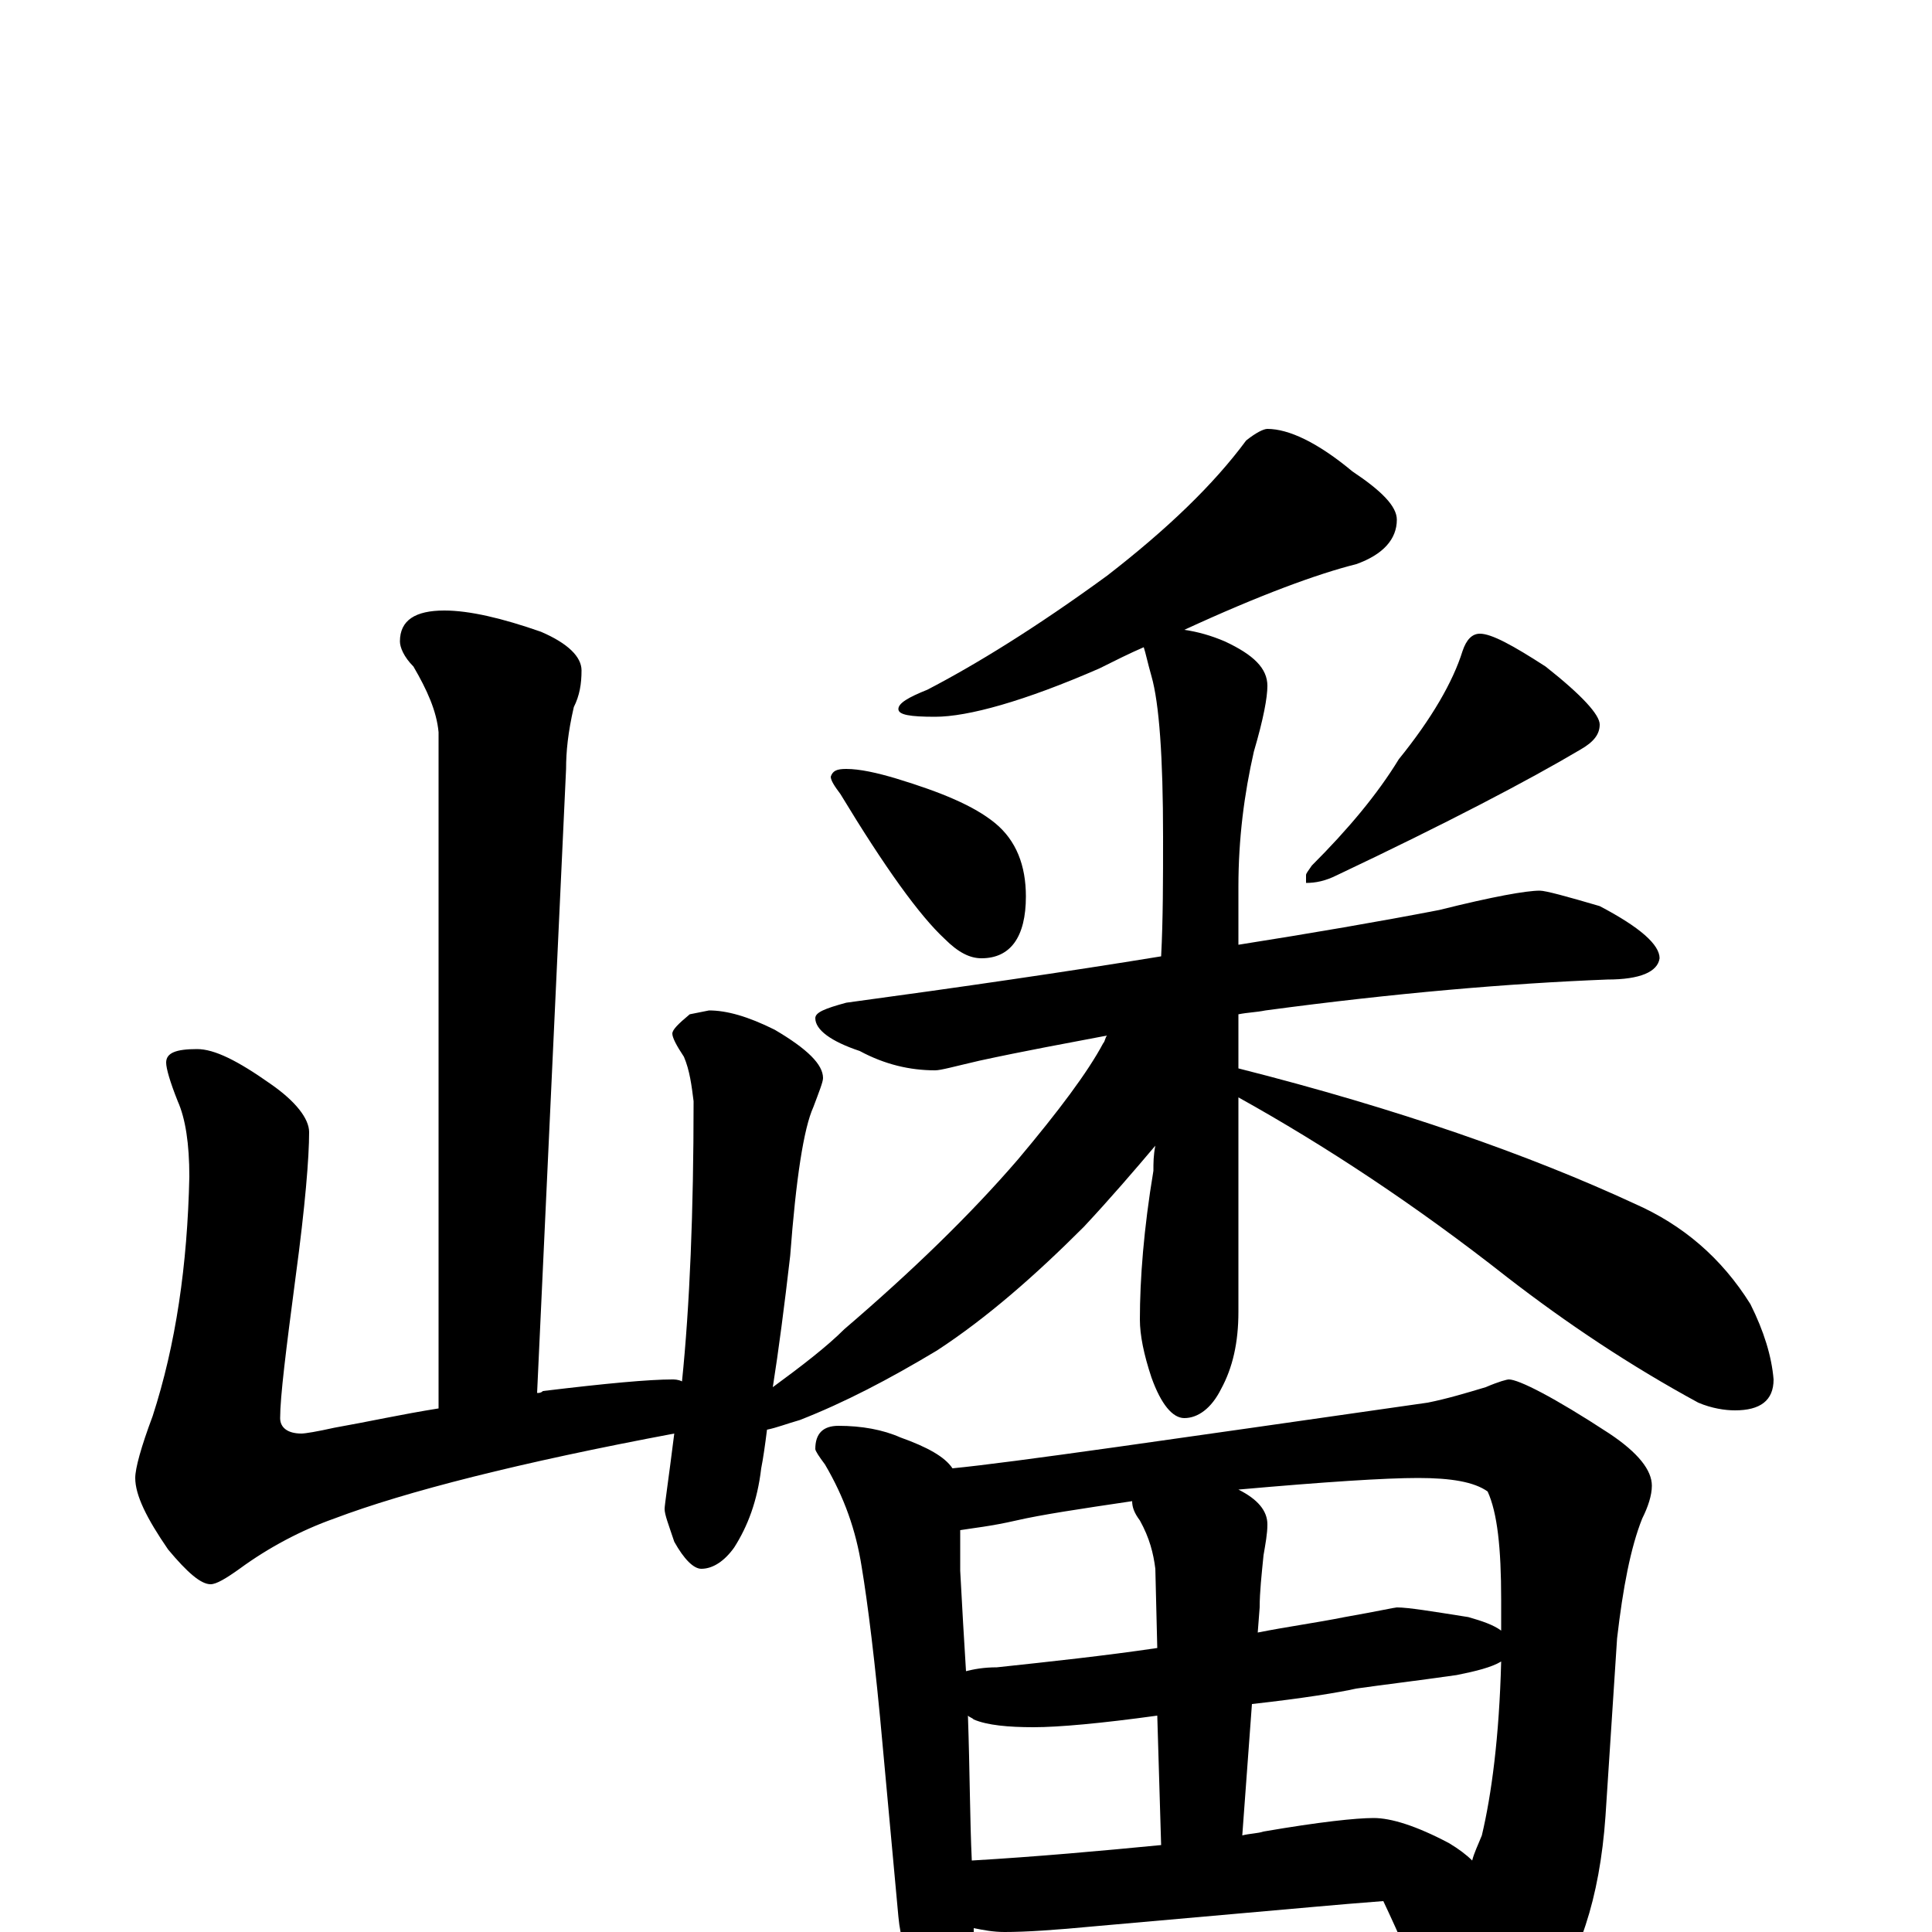 <?xml version="1.0" encoding="utf-8" ?>
<!DOCTYPE svg PUBLIC "-//W3C//DTD SVG 1.1//EN" "http://www.w3.org/Graphics/SVG/1.1/DTD/svg11.dtd">
<svg version="1.1" id="Layer_1" xmlns="http://www.w3.org/2000/svg" xmlns:xlink="http://www.w3.org/1999/xlink" x="0px" y="145px" width="1000px" height="1000px" viewBox="0 0 1000 1000" enable-background="new 0 0 1000 1000" xml:space="preserve">
<g id="Layer_1">
<path id="glyph" transform="matrix(1 0 0 -1 0 1000)" d="M230,684C243,684 260,680 280,673C294,667 301,660 301,653C301,646 300,640 297,634C294,621 293,611 293,602l-15,-323C279,279 280,279 281,280C314,284 336,286 348,286C349,286 351,286 353,285C357,324 359,373 359,430C358,438 357,446 354,453C350,459 348,463 348,465C348,467 351,470 357,475l10,2C376,477 387,474 401,467C418,457 426,449 426,442C426,440 424,435 421,427C416,416 412,390 409,350C406,324 403,301 400,282C415,293 428,303 437,312C472,342 502,371 527,400C548,425 563,445 571,460C572,461 572,463 573,464C552,460 530,456 507,451C494,448 487,446 484,446C471,446 458,449 445,456C430,461 422,467 422,473C422,476 427,478 438,481C497,489 552,497 601,505C602,524 602,545 602,567C602,608 600,636 596,650C594,657 593,662 592,665C585,662 577,658 569,654C530,637 501,629 484,629C471,629 465,630 465,633C465,636 470,639 480,643C505,656 536,675 573,702C604,726 628,749 645,772C650,776 654,778 656,778C667,778 682,771 700,756C715,746 723,738 723,731C723,721 716,713 702,708C682,703 652,692 613,674C620,673 627,671 634,668C649,661 656,654 656,645C656,639 654,628 649,611C644,589 641,566 641,541l0,-30C679,517 714,523 745,529C773,536 790,539 797,539C800,539 811,536 828,531C849,520 859,511 859,504C858,497 849,493 832,493C781,491 722,486 655,477C650,476 646,476 641,475l0,-28C724,426 792,402 846,377C871,366 891,349 906,325C913,311 917,298 918,286C918,275 911,270 898,270C893,270 886,271 879,274C844,293 811,315 780,339C733,376 686,407 641,432l0,-111C641,305 638,292 632,281C627,271 620,266 613,266C607,266 601,273 596,287C592,299 590,309 590,317C590,338 592,364 597,394C597,398 597,402 598,407C587,394 575,380 561,365C536,340 511,318 485,301C460,286 437,274 414,265C407,263 402,261 397,260C396,252 395,245 394,240C392,223 387,210 380,199C375,192 369,188 363,188C359,188 354,193 349,202C346,211 344,216 344,219C344,221 346,234 349,258C269,243 210,228 173,214C156,208 139,199 124,188C117,183 112,180 109,180C104,180 97,186 87,198C76,214 70,226 70,235C70,240 73,251 79,267C91,304 97,345 98,391C98,408 96,421 92,430C88,440 86,447 86,450C86,455 91,457 102,457C111,457 123,451 140,439C153,430 160,421 160,414C160,401 158,376 153,339C148,301 145,277 145,266C145,261 149,258 156,258C158,258 164,259 173,261C190,264 208,268 227,271l0,350C226,632 221,643 214,655C209,660 207,665 207,668C207,679 215,684 230,684M438,602C445,602 454,600 464,597C487,590 504,583 515,574C526,565 531,552 531,536C531,515 523,504 508,504C502,504 496,507 489,514C476,526 458,551 435,589C432,593 430,596 430,598C431,601 433,602 438,602M766,672C772,672 783,666 800,655C819,640 828,630 828,625C828,620 825,616 818,612C791,596 749,574 692,547C686,544 681,543 676,543l0,4C676,548 677,549 679,552C698,571 713,589 724,607C741,628 752,647 757,663C759,669 762,672 766,672M434,262C446,262 457,260 466,256C480,251 489,246 493,240C524,243 606,255 739,274C749,276 759,279 769,282C776,285 780,286 781,286C786,286 804,277 833,258C848,248 855,239 855,231C855,226 853,220 850,214C844,199 840,178 837,152l-6,-92C828,17 817,-15 800,-36C784,-53 770,-62 758,-62C751,-62 746,-57 742,-46C733,-21 724,-1 716,16C703,15 691,14 680,13l-113,-10C546,1 531,0 520,0C514,0 509,1 504,2C504,0 504,-2 504,-4C504,-13 502,-20 499,-25C496,-32 492,-35 488,-35C483,-35 479,-31 475,-24C469,-13 466,-3 465,8l-8,87C453,140 449,171 446,189C443,208 437,225 427,242C424,246 422,249 422,250C422,258 426,262 434,262M503,37C537,39 570,42 601,45l-2,67C570,108 548,106 535,106C522,106 511,107 504,110C503,111 502,111 501,112C502,83 502,58 503,37M643,50C647,51 651,51 654,52C683,57 702,59 711,59C720,59 733,55 750,46C755,43 759,40 762,37C763,41 765,45 767,50C772,71 776,101 777,140C772,137 764,135 754,133C733,130 716,128 702,126C693,124 675,121 648,118M500,135C504,136 509,137 516,137C544,140 572,143 599,147l-1,41C597,196 595,204 590,213C587,217 586,220 586,223C559,219 539,216 526,213C513,210 503,209 497,208C497,201 497,194 497,187C498,168 499,151 500,135M641,229C651,224 656,218 656,211C656,206 655,201 654,195C653,185 652,176 652,168l-1,-13C666,158 681,160 696,163C713,166 722,168 723,168C729,168 741,166 760,163C767,161 773,159 777,156C777,161 777,167 777,172C777,199 775,217 770,228C763,233 751,235 734,235C717,235 686,233 641,229z"/>
</g>
</svg>
